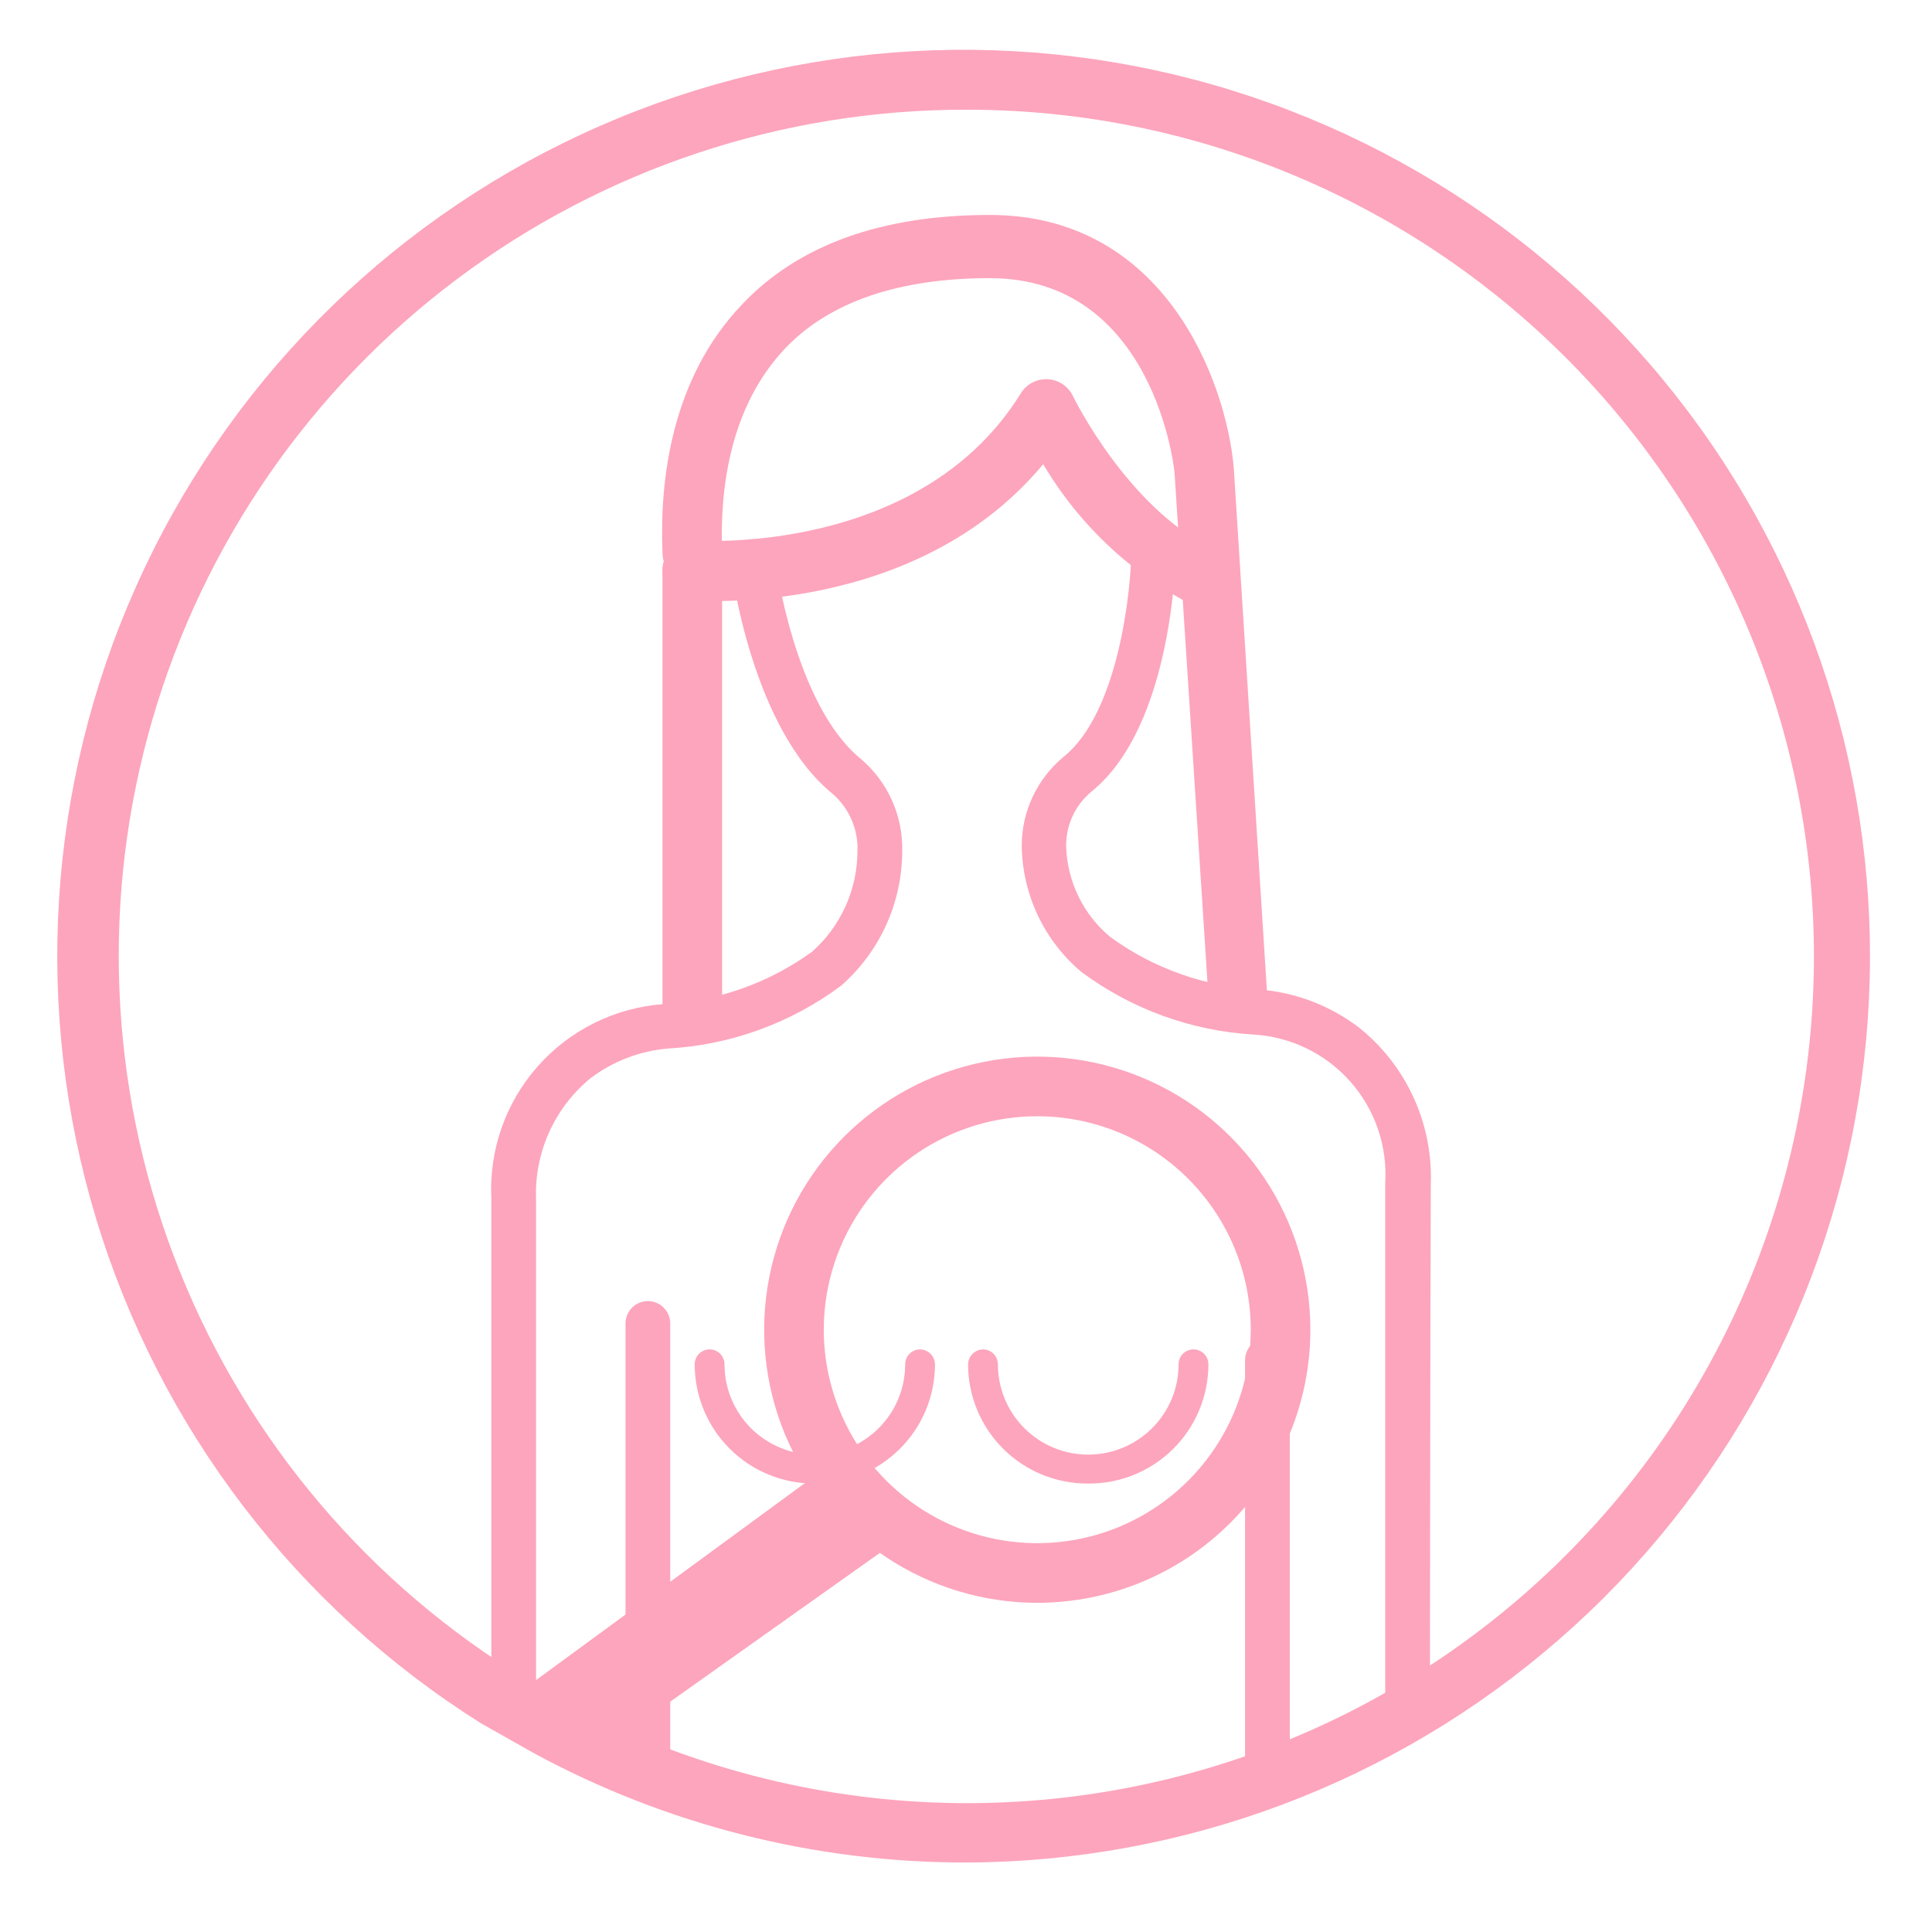 <svg width="81" height="80" viewBox="0 0 81 80" fill="none" xmlns="http://www.w3.org/2000/svg">
<path d="M40.5 78.088C34.17 78.094 27.939 76.517 22.375 73.5L20.163 72.25C12.416 67.376 6.689 59.869 4.034 51.11C1.38 42.35 1.975 32.928 5.712 24.573C9.449 16.218 16.076 9.492 24.375 5.632C32.674 1.772 42.087 1.037 50.885 3.562C59.682 6.088 67.272 11.703 72.261 19.377C77.249 27.051 79.3 36.267 78.037 45.332C76.774 54.397 72.281 62.702 65.385 68.719C58.489 74.737 49.653 78.064 40.5 78.088ZM40.5 4.6C32.808 4.59 25.322 7.08 19.168 11.695C13.015 16.31 8.528 22.8 6.384 30.187C4.24 37.574 4.555 45.457 7.282 52.65C10.008 59.842 14.998 65.953 21.5 70.062L23.637 71.312C28.391 73.888 33.671 75.344 39.073 75.569C44.475 75.794 49.857 74.782 54.809 72.611C59.76 70.439 64.15 67.165 67.644 63.038C71.138 58.912 73.642 54.041 74.967 48.8C76.292 43.557 76.403 38.082 75.289 32.791C74.176 27.5 71.869 22.533 68.544 18.27C65.219 14.006 60.965 10.558 56.104 8.189C51.244 5.82 45.907 4.592 40.5 4.6Z" fill="#FDA5BD"/>
<path d="M43.487 67.2C41.223 67.2 39.009 66.528 37.126 65.27C35.243 64.012 33.776 62.224 32.909 60.132C32.042 58.04 31.816 55.737 32.258 53.516C32.699 51.295 33.79 49.255 35.391 47.654C36.992 46.052 39.033 44.962 41.254 44.52C43.475 44.078 45.777 44.305 47.869 45.172C49.961 46.038 51.75 47.506 53.008 49.389C54.266 51.272 54.938 53.486 54.938 55.75C54.938 58.787 53.731 61.699 51.584 63.846C49.437 65.994 46.524 67.2 43.487 67.2ZM43.487 46.8C41.717 46.8 39.987 47.325 38.515 48.308C37.043 49.292 35.896 50.69 35.219 52.325C34.541 53.96 34.364 55.76 34.709 57.496C35.055 59.232 35.907 60.827 37.159 62.079C38.411 63.33 40.005 64.183 41.741 64.528C43.478 64.873 45.277 64.696 46.913 64.019C48.548 63.341 49.946 62.194 50.929 60.722C51.913 59.251 52.438 57.52 52.438 55.75C52.438 53.376 51.495 51.1 49.816 49.422C48.138 47.743 45.861 46.8 43.487 46.8Z" fill="#FDA5BD"/>
<path d="M37.038 62.975L23.712 72.412C22.975 72 22.238 71.575 21.538 71.162L35.5 60.9L37.038 62.975Z" fill="#FDA5BD"/>
<path d="M35.5 60.9L21.538 71.125C22.238 71.575 22.975 72 23.712 72.375L37.038 62.938L35.5 60.9Z" fill="#FDA5BD"/>
<path d="M38 64.312L24.7 73.75C23.962 73.35 23.225 72.925 22.525 72.5L36.425 62.288L38 64.312Z" fill="#FDA5BD"/>
<path d="M36.425 62.237L22.525 72.5C23.225 72.963 23.962 73.388 24.7 73.75L38 64.312L36.4 62.237H36.425Z" fill="#FDA5BD"/>
<path d="M20.8 72.375C20.553 72.375 20.311 72.302 20.105 72.164C19.9 72.027 19.74 71.832 19.645 71.603C19.55 71.375 19.526 71.124 19.574 70.881C19.622 70.639 19.741 70.416 19.916 70.241C20.091 70.066 20.314 69.947 20.556 69.899C20.799 69.851 21.05 69.876 21.278 69.97C21.507 70.065 21.702 70.225 21.839 70.43C21.977 70.636 22.05 70.878 22.05 71.125C22.05 71.29 22.017 71.454 21.954 71.606C21.89 71.759 21.797 71.897 21.68 72.013C21.562 72.13 21.423 72.221 21.27 72.284C21.117 72.346 20.953 72.377 20.788 72.375H20.8Z" fill="#FDA5BD"/>
<path d="M51.913 42.962C51.596 42.963 51.29 42.844 51.058 42.628C50.826 42.412 50.685 42.116 50.663 41.8L49.25 19.925C49.25 19.625 48.362 11.662 41.5 11.662C37.688 11.662 34.788 12.65 32.925 14.6C30.55 17.1 30.175 20.625 30.275 23.175C30.275 23.506 30.143 23.824 29.909 24.059C29.674 24.293 29.357 24.425 29.025 24.425C28.694 24.425 28.375 24.293 28.141 24.059C27.907 23.824 27.775 23.506 27.775 23.175C27.65 20.15 28.137 15.875 31.113 12.762C33.475 10.262 36.975 9.012 41.5 9.012C48.812 9.012 51.388 15.938 51.725 19.587L53.112 41.487C53.133 41.817 53.022 42.142 52.805 42.39C52.587 42.638 52.279 42.79 51.95 42.812L51.913 42.962Z" fill="#FDA5BD"/>
<path d="M29.025 43.65C28.694 43.65 28.376 43.518 28.141 43.284C27.907 43.049 27.775 42.731 27.775 42.4V23.913C27.775 23.581 27.907 23.263 28.141 23.029C28.376 22.794 28.694 22.663 29.025 22.663C29.357 22.663 29.674 22.794 29.909 23.029C30.143 23.263 30.275 23.581 30.275 23.913V42.4C30.275 42.731 30.143 43.049 29.909 43.284C29.674 43.518 29.357 43.65 29.025 43.65Z" fill="#FDA5BD"/>
<path d="M50.763 25.6C50.596 25.602 50.431 25.572 50.275 25.512C47.553 24.175 45.281 22.073 43.737 19.462C38.4 25.875 29.337 25.2 28.925 25.163C28.761 25.149 28.601 25.102 28.455 25.027C28.308 24.951 28.178 24.847 28.072 24.721C27.966 24.595 27.886 24.45 27.836 24.293C27.786 24.136 27.767 23.97 27.781 23.806C27.795 23.642 27.841 23.482 27.917 23.336C27.993 23.19 28.096 23.06 28.223 22.953C28.348 22.847 28.494 22.767 28.651 22.717C28.808 22.667 28.973 22.649 29.137 22.663C29.225 22.663 38.562 23.337 42.8 16.488C42.919 16.296 43.088 16.14 43.288 16.037C43.488 15.934 43.712 15.886 43.938 15.9C44.16 15.914 44.375 15.988 44.56 16.113C44.744 16.238 44.892 16.411 44.987 16.613C44.987 16.613 47.413 21.613 51.237 23.188C51.501 23.3 51.719 23.5 51.853 23.753C51.987 24.007 52.03 24.299 51.974 24.58C51.918 24.862 51.767 25.115 51.547 25.299C51.326 25.482 51.049 25.584 50.763 25.587V25.6Z" fill="#FDA5BD"/>
<path d="M20.6 71.125C20.6 71.125 20.6 56.562 20.6 50.263C20.497 48.231 21.192 46.24 22.537 44.715C23.883 43.189 25.772 42.251 27.8 42.1C30.052 41.988 32.224 41.224 34.05 39.9C34.642 39.374 35.117 38.729 35.444 38.008C35.772 37.286 35.944 36.505 35.95 35.712C35.971 35.256 35.888 34.801 35.708 34.382C35.529 33.962 35.257 33.588 34.913 33.288C31.525 30.538 30.675 23.938 30.637 23.663C30.622 23.54 30.631 23.416 30.663 23.297C30.695 23.178 30.751 23.067 30.826 22.969C30.979 22.772 31.203 22.644 31.45 22.613C31.697 22.581 31.946 22.649 32.143 22.801C32.241 22.877 32.322 22.971 32.384 23.078C32.445 23.185 32.484 23.303 32.5 23.425C32.5 23.488 33.3 29.562 36.1 31.825C36.658 32.302 37.103 32.897 37.401 33.567C37.7 34.238 37.844 34.966 37.825 35.7C37.822 36.769 37.591 37.825 37.147 38.797C36.703 39.77 36.056 40.636 35.25 41.337C33.142 42.903 30.621 43.815 28 43.962C26.82 44.063 25.693 44.496 24.75 45.212C24.005 45.825 23.412 46.603 23.017 47.483C22.622 48.364 22.437 49.323 22.475 50.288C22.475 56.538 22.475 71.15 22.475 71.15L20.6 71.125Z" fill="#FDA5BD"/>
<path d="M59.95 71.825H58.075C58.075 71.825 58.075 55.925 58.075 49.625C58.126 48.851 58.023 48.075 57.772 47.341C57.522 46.607 57.128 45.93 56.614 45.349C56.101 44.768 55.477 44.295 54.779 43.956C54.082 43.617 53.324 43.42 52.55 43.375C49.942 43.221 47.435 42.308 45.337 40.75C44.567 40.101 43.945 39.295 43.514 38.385C43.082 37.474 42.852 36.482 42.837 35.475C42.834 34.758 42.991 34.05 43.296 33.401C43.601 32.753 44.046 32.18 44.6 31.725C46.888 29.875 47.425 24.788 47.438 22.975C47.441 22.729 47.541 22.493 47.717 22.32C47.892 22.147 48.129 22.05 48.375 22.05C48.499 22.05 48.621 22.075 48.735 22.123C48.849 22.171 48.952 22.241 49.038 22.33C49.124 22.418 49.192 22.523 49.237 22.638C49.282 22.753 49.303 22.877 49.3 23C49.3 23.3 49.2 30.4 45.763 33.188C45.419 33.471 45.145 33.828 44.961 34.233C44.777 34.639 44.688 35.08 44.7 35.525C44.727 36.244 44.904 36.949 45.221 37.595C45.537 38.241 45.986 38.813 46.538 39.275C48.359 40.608 50.533 41.377 52.788 41.487C54.319 41.603 55.783 42.164 57 43.1C57.973 43.884 58.749 44.885 59.268 46.022C59.787 47.159 60.033 48.401 59.987 49.65C59.962 55.925 59.95 71.825 59.95 71.825Z" fill="#FDA5BD"/>
<path d="M45.587 62.2C44.261 62.2 42.99 61.673 42.052 60.736C41.114 59.798 40.587 58.526 40.587 57.2C40.591 57.035 40.658 56.878 40.774 56.762C40.891 56.645 41.048 56.578 41.212 56.575C41.378 56.575 41.537 56.641 41.654 56.758C41.772 56.875 41.837 57.034 41.837 57.2C41.837 58.205 42.237 59.168 42.947 59.878C43.657 60.588 44.62 60.987 45.625 60.987C46.63 60.987 47.593 60.588 48.303 59.878C49.014 59.168 49.413 58.205 49.413 57.2C49.413 57.034 49.478 56.875 49.596 56.758C49.713 56.641 49.872 56.575 50.038 56.575C50.203 56.575 50.362 56.641 50.48 56.758C50.597 56.875 50.663 57.034 50.663 57.2C50.663 57.863 50.531 58.519 50.275 59.131C50.019 59.742 49.644 60.297 49.172 60.762C48.699 61.228 48.139 61.594 47.524 61.841C46.909 62.088 46.25 62.21 45.587 62.2Z" fill="#FDA5BD"/>
<path d="M34.125 62.2C32.799 62.2 31.527 61.673 30.59 60.736C29.652 59.798 29.125 58.526 29.125 57.2C29.125 57.034 29.191 56.875 29.308 56.758C29.425 56.641 29.584 56.575 29.75 56.575C29.916 56.575 30.075 56.641 30.192 56.758C30.309 56.875 30.375 57.034 30.375 57.2C30.375 58.205 30.774 59.168 31.484 59.878C32.195 60.588 33.158 60.987 34.163 60.987C35.167 60.987 36.13 60.588 36.841 59.878C37.551 59.168 37.95 58.205 37.95 57.2C37.95 57.034 38.016 56.875 38.133 56.758C38.25 56.641 38.409 56.575 38.575 56.575C38.74 56.578 38.897 56.645 39.013 56.762C39.13 56.878 39.197 57.035 39.2 57.2C39.2 57.863 39.068 58.519 38.812 59.131C38.556 59.742 38.181 60.297 37.709 60.762C37.237 61.228 36.677 61.594 36.062 61.841C35.446 62.088 34.788 62.21 34.125 62.2Z" fill="#FDA5BD"/>
<path d="M53.138 75.1C52.89 75.097 52.653 74.997 52.478 74.822C52.303 74.647 52.203 74.41 52.2 74.162V57.025C52.2 56.776 52.299 56.538 52.475 56.362C52.65 56.186 52.889 56.087 53.138 56.087C53.386 56.087 53.625 56.186 53.8 56.362C53.976 56.538 54.075 56.776 54.075 57.025V74.162C54.075 74.411 53.976 74.65 53.8 74.825C53.625 75.001 53.386 75.1 53.138 75.1Z" fill="#FDA5BD"/>
<path d="M27.163 75.537C27.039 75.539 26.916 75.516 26.802 75.47C26.687 75.423 26.583 75.354 26.496 75.267C26.408 75.179 26.34 75.075 26.293 74.961C26.246 74.846 26.223 74.724 26.225 74.6V55.487C26.225 55.239 26.324 55.001 26.5 54.825C26.675 54.649 26.914 54.55 27.163 54.55C27.411 54.55 27.65 54.649 27.825 54.825C28.001 55.001 28.1 55.239 28.1 55.487V74.6C28.1 74.849 28.001 75.087 27.825 75.263C27.65 75.439 27.411 75.537 27.163 75.537Z" fill="#FDA5BD"/>
</svg>
